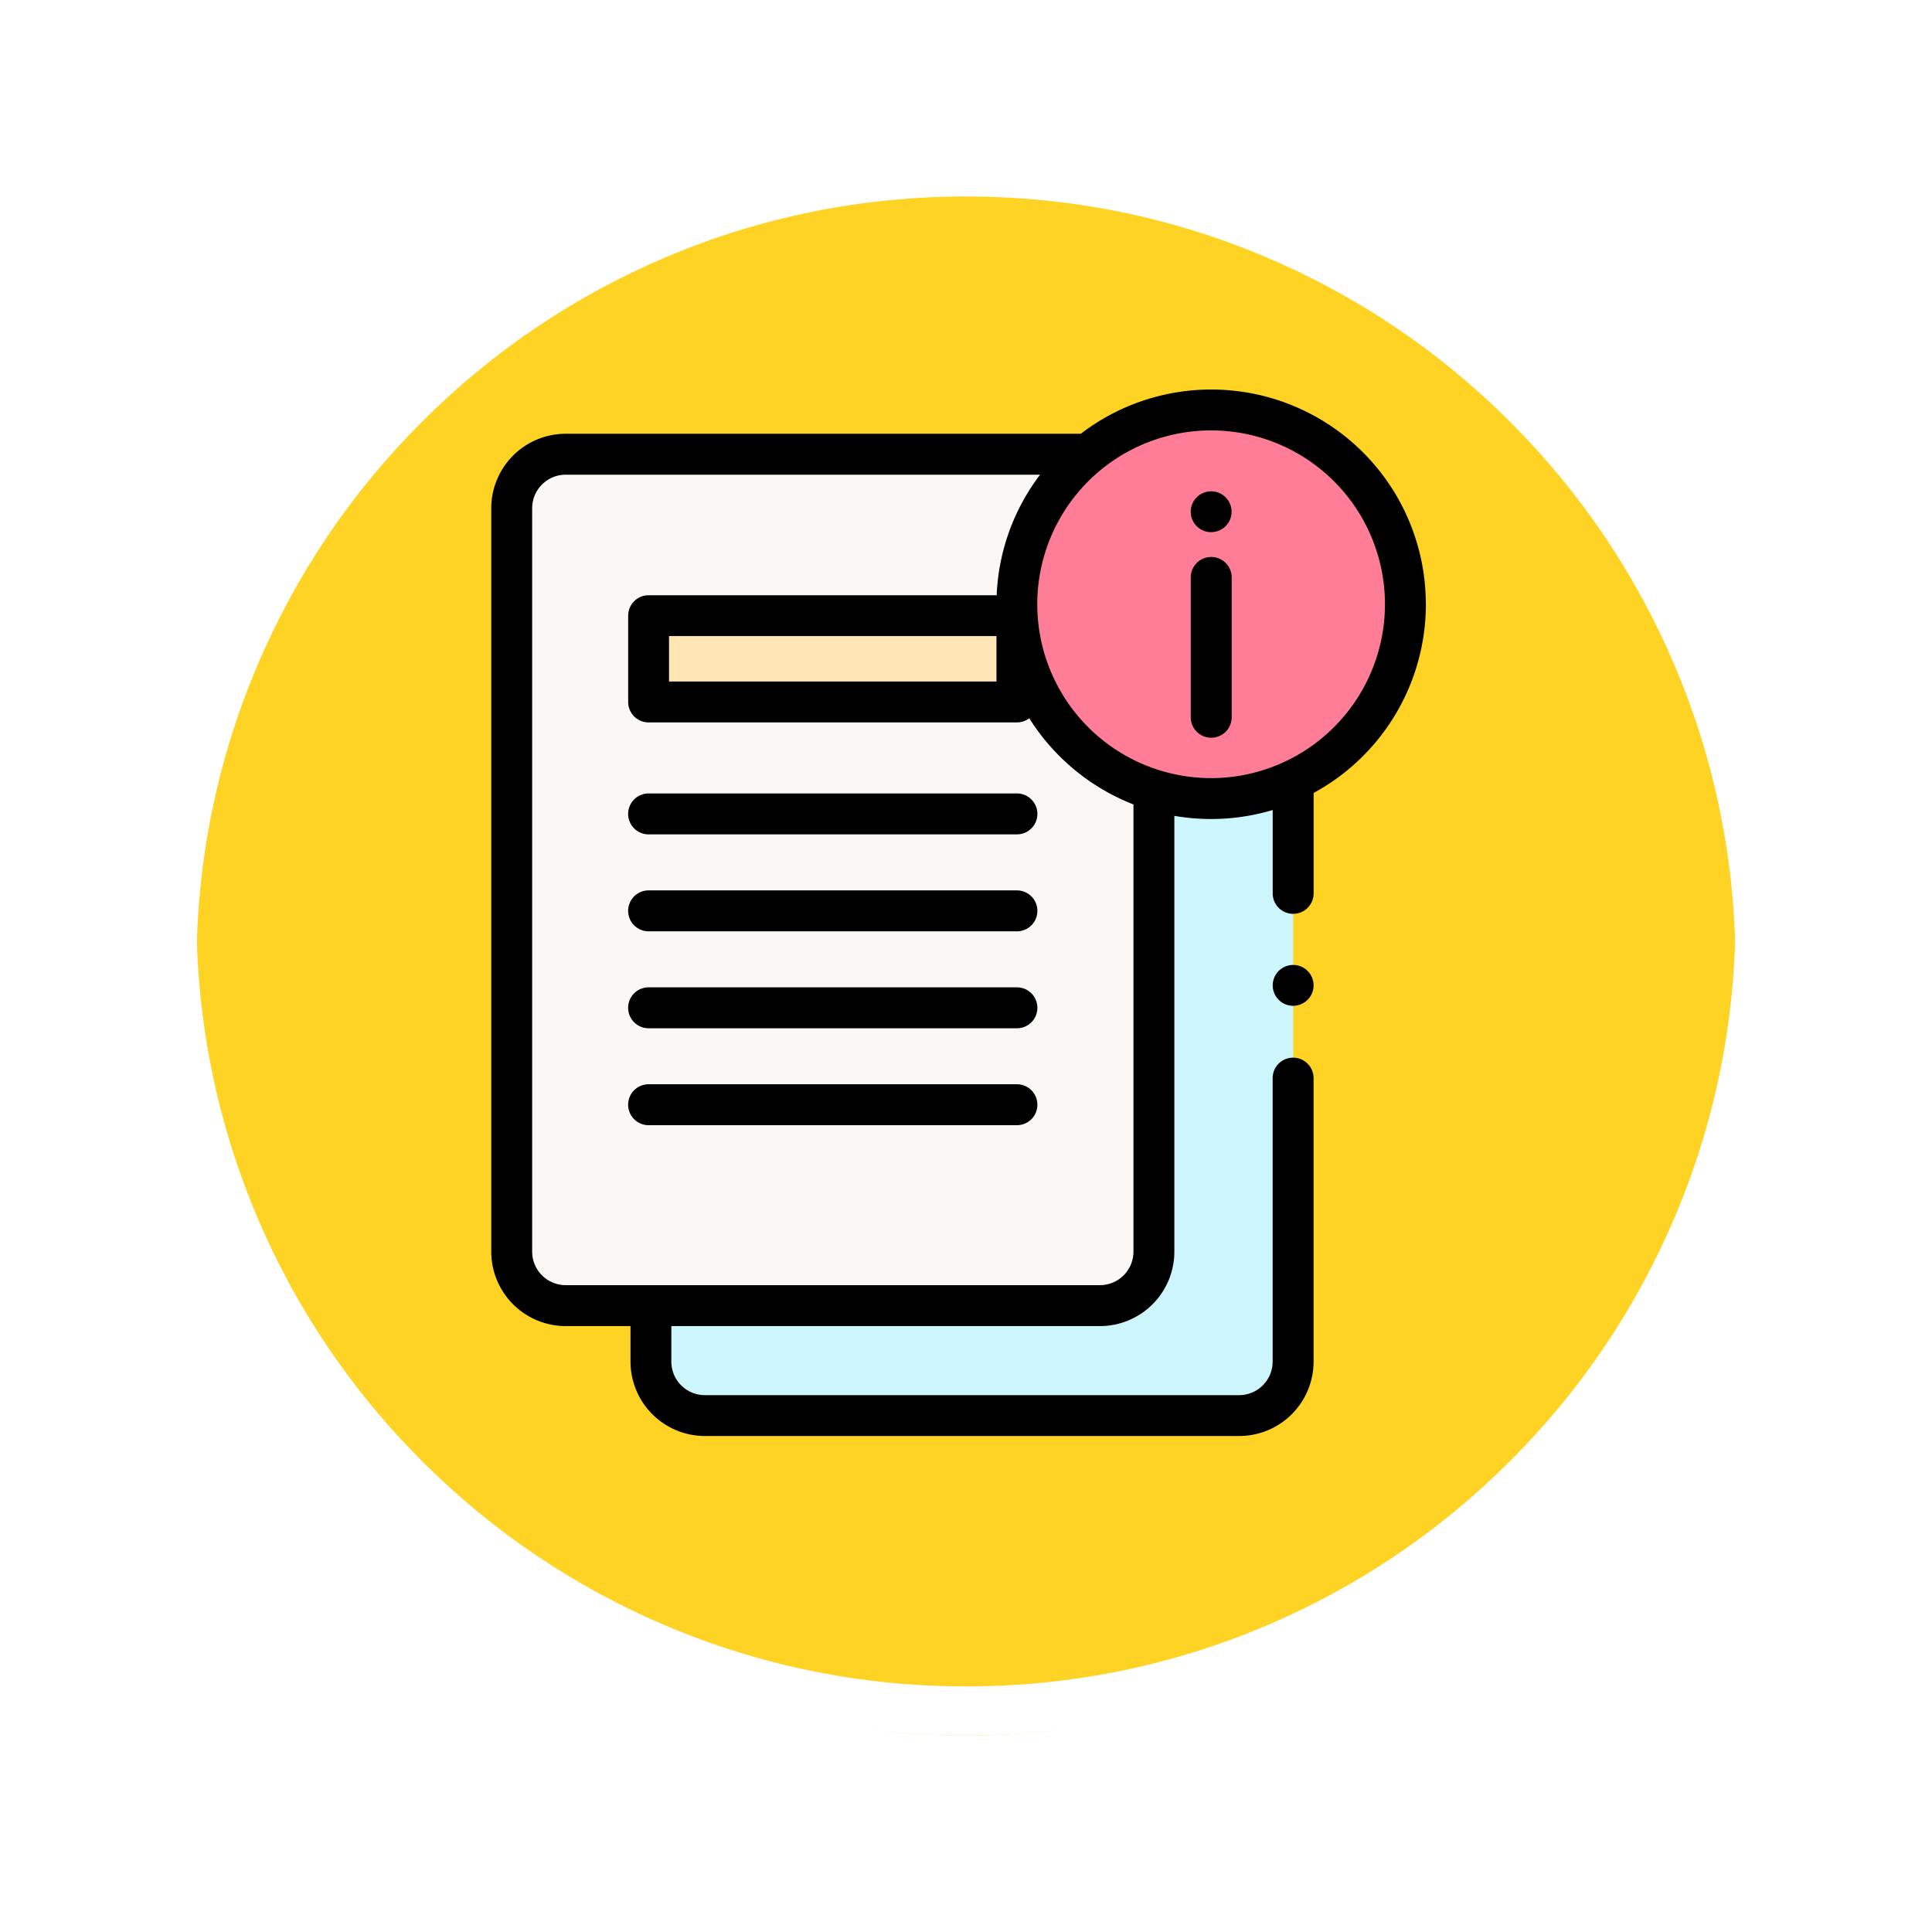 <svg xmlns="http://www.w3.org/2000/svg" xmlns:xlink="http://www.w3.org/1999/xlink" width="118" height="118" viewBox="0 0 118 118">
  <defs>
    <filter id="Trazado_874925" x="0" y="0" width="118" height="118" filterUnits="userSpaceOnUse">
      <feOffset dy="3" input="SourceAlpha"/>
      <feGaussianBlur stdDeviation="3" result="blur"/>
      <feFlood flood-opacity="0.161"/>
      <feComposite operator="in" in2="blur"/>
      <feComposite in="SourceGraphic"/>
    </filter>
  </defs>
  <g id="Grupo_1118869" data-name="Grupo 1118869" transform="translate(6614 9513.72)">
    <g id="Grupo_1111553" data-name="Grupo 1111553" transform="translate(-7413.5 -12024.877)">
      <g id="Grupo_1111316" data-name="Grupo 1111316" transform="translate(808.5 2517.157)">
        <g id="Grupo_1109835" data-name="Grupo 1109835" transform="translate(0 0)">
          <g id="Grupo_1107913" data-name="Grupo 1107913" transform="translate(0 0)">
            <g transform="matrix(1, 0, 0, 1, -9, -6)" filter="url(#Trazado_874925)">
              <g id="Trazado_874925-2" data-name="Trazado 874925" transform="translate(9 6)" fill="#fc0" opacity="0.859">
                <path d="M 50 98.5 C 43.452 98.5 37.1 97.218 31.122 94.689 C 25.347 92.246 20.16 88.749 15.705 84.295 C 11.251 79.84 7.753 74.653 5.311 68.878 C 2.782 62.9 1.5 56.548 1.5 50 C 1.5 43.452 2.782 37.1 5.311 31.122 C 7.753 25.347 11.251 20.16 15.705 15.705 C 20.16 11.251 25.347 7.753 31.122 5.311 C 37.1 2.782 43.452 1.5 50 1.5 C 56.548 1.5 62.899 2.782 68.878 5.311 C 74.653 7.753 79.84 11.251 84.294 15.705 C 88.749 20.16 92.246 25.347 94.689 31.122 C 97.217 37.1 98.499 43.452 98.499 50 C 98.499 56.548 97.217 62.9 94.689 68.878 C 92.246 74.653 88.749 79.84 84.294 84.295 C 79.84 88.749 74.653 92.246 68.878 94.689 C 62.899 97.218 56.548 98.5 50 98.5 Z" stroke="none"/>
                <path d="M 50 3 C 43.653 3 37.499 4.242 31.706 6.692 C 26.11 9.059 21.083 12.449 16.766 16.766 C 12.449 21.083 9.059 26.11 6.692 31.706 C 4.242 37.499 3 43.653 3 50 C 3 56.346 4.242 62.501 6.692 68.294 C 9.059 73.89 12.449 78.917 16.766 83.234 C 21.083 87.551 26.11 90.941 31.706 93.308 C 37.499 95.758 43.653 97 50 97 C 56.346 97 62.501 95.758 68.293 93.308 C 73.89 90.941 78.916 87.551 83.234 83.234 C 87.551 78.917 90.94 73.89 93.307 68.294 C 95.757 62.501 96.999 56.346 96.999 50 C 96.999 43.653 95.757 37.499 93.307 31.706 C 90.94 26.11 87.551 21.083 83.234 16.766 C 78.916 12.449 73.89 9.059 68.293 6.692 C 62.501 4.242 56.346 3 50 3 M 50 0 C 77.614 0 99.999 22.386 99.999 50 L 99.999 50 C 99.999 77.614 77.614 100 50 100 C 22.386 100 0 77.614 0 50 L 0 50 C 0 22.386 22.386 0 50 0 Z" stroke="none" fill="#fff"/>
              </g>
            </g>
            <g id="Trazado_874923" data-name="Trazado 874923" transform="translate(0 0)" fill="none">
              <path d="M50,0a50,50,0,0,1,50,50h0A50,50,0,0,1,0,50H0A50,50,0,0,1,50,0Z" stroke="none"/>
              <path d="M 50 3 C 43.653 3 37.499 4.242 31.706 6.692 C 26.11 9.059 21.083 12.449 16.766 16.766 C 12.449 21.083 9.059 26.11 6.692 31.706 C 4.242 37.499 3 43.653 3 50 C 3 56.346 4.242 62.501 6.692 68.294 C 9.059 73.89 12.449 78.917 16.766 83.234 C 21.083 87.551 26.11 90.941 31.706 93.308 C 37.499 95.758 43.653 97 50 97 C 56.346 97 62.501 95.758 68.293 93.308 C 73.89 90.941 78.916 87.551 83.234 83.234 C 87.551 78.917 90.94 73.89 93.307 68.294 C 95.757 62.501 96.999 56.346 96.999 50 C 96.999 43.653 95.757 37.499 93.307 31.706 C 90.94 26.11 87.551 21.083 83.234 16.766 C 78.916 12.449 73.89 9.059 68.293 6.692 C 62.501 4.242 56.346 3 50 3 M 50 0 C 77.614 0 99.999 22.386 99.999 50 L 99.999 50 C 99.999 77.614 77.614 100 50 100 C 22.386 100 0 77.614 0 50 L 0 50 C 0 22.386 22.386 0 50 0 Z" stroke="none" fill="#fff"/>
            </g>
          </g>
        </g>
      </g>
    </g>
    <g id="Grupo_1118868" data-name="Grupo 1118868" transform="translate(-6611.352 -9489.927)">
      <g id="Grupo_1118849" data-name="Grupo 1118849" transform="translate(28.6 1.248)">
        <g id="Grupo_1118845" data-name="Grupo 1118845" transform="translate(8.504 22.627)">
          <path id="Trazado_913429" data-name="Trazado 913429" d="M139.7,192.362a11.859,11.859,0,0,1-3.5-.524v28.2a3.3,3.3,0,0,1-3.295,3.295H105.476v3.421a3.3,3.3,0,0,0,3.295,3.295H141.41a3.3,3.3,0,0,0,3.295-3.295v-35.5A11.817,11.817,0,0,1,139.7,192.362Z" transform="translate(-105.476 -191.256)" fill="#ccf5fc"/>
        </g>
        <g id="Grupo_1118846" data-name="Grupo 1118846" transform="translate(0 2.702)">
          <path id="Trazado_913430" data-name="Trazado 913430" d="M72.29,31.646H40.647a3.3,3.3,0,0,0-3.295,3.295V80.351a3.3,3.3,0,0,0,3.295,3.295H73.286a3.3,3.3,0,0,0,3.295-3.295V52.4" transform="translate(-37.352 -31.646)" fill="#faf7f5"/>
        </g>
        <g id="Grupo_1118847" data-name="Grupo 1118847" transform="translate(30.861)">
          <ellipse id="Elipse_11842" data-name="Elipse 11842" cx="11.864" cy="11.866" rx="11.864" ry="11.866" fill="#ff7d97"/>
        </g>
        <g id="Grupo_1118848" data-name="Grupo 1118848" transform="translate(8.367 12.561)">
          <path id="Trazado_913431" data-name="Trazado 913431" d="M104.377,110.62h22.495v5.272H104.377Z" transform="translate(-104.377 -110.62)" fill="#ffe6b4"/>
        </g>
      </g>
      <g id="Grupo_1118867" data-name="Grupo 1118867" transform="translate(27.352)">
        <g id="Grupo_1118851" data-name="Grupo 1118851" transform="translate(42.73 10.231)">
          <g id="Grupo_1118850" data-name="Grupo 1118850">
            <path id="Trazado_913432" data-name="Trazado 913432" d="M370.9,92.989a1.248,1.248,0,0,1-1.248-1.248V83.2a1.248,1.248,0,1,1,2.5,0V91.74A1.248,1.248,0,0,1,370.9,92.989Z" transform="translate(-369.655 -81.956)"/>
          </g>
        </g>
        <g id="Grupo_1118853" data-name="Grupo 1118853" transform="translate(42.725 6.214)">
          <g id="Grupo_1118852" data-name="Grupo 1118852">
            <circle id="Elipse_11843" data-name="Elipse 11843" cx="1.248" cy="1.248" r="1.248"/>
          </g>
        </g>
        <g id="Grupo_1118856" data-name="Grupo 1118856" transform="translate(0)">
          <path id="Trazado_913433" data-name="Trazado 913433" d="M84.437,13.114A13.105,13.105,0,0,0,63.362,2.7H31.9a4.548,4.548,0,0,0-4.543,4.543V52.656A4.548,4.548,0,0,0,31.9,57.2h3.961v2.172A4.548,4.548,0,0,0,40.4,63.914H73.038a4.548,4.548,0,0,0,4.543-4.543V42.056a1.248,1.248,0,1,0-2.5,0V59.371a2.049,2.049,0,0,1-2.046,2.047H40.4a2.049,2.049,0,0,1-2.046-2.047V57.2H64.534a4.548,4.548,0,0,0,4.543-4.543V26.036a13.16,13.16,0,0,0,6.007-.356v5.09a1.248,1.248,0,1,0,2.5,0V24.638a13.126,13.126,0,0,0,6.856-11.523ZM66.58,52.656A2.049,2.049,0,0,1,64.534,54.7H31.9a2.049,2.049,0,0,1-2.046-2.047V7.245A2.049,2.049,0,0,1,31.9,5.2H60.877a13.046,13.046,0,0,0-2.652,7.362H36.967a1.248,1.248,0,0,0-1.248,1.248v5.272a1.248,1.248,0,0,0,1.248,1.248H59.462a1.243,1.243,0,0,0,.755-.254A13.189,13.189,0,0,0,66.58,25.34Zm-8.367-37.6v2.776h-20V15.057Zm13.112,8.675A10.618,10.618,0,1,1,81.941,13.114,10.629,10.629,0,0,1,71.325,23.732Z" transform="translate(-27.352 0)"/>
          <g id="Grupo_1118855" data-name="Grupo 1118855" transform="translate(47.735 35.145)">
            <g id="Grupo_1118854" data-name="Grupo 1118854">
              <path id="Trazado_913434" data-name="Trazado 913434" d="M410.988,284.035a1.248,1.248,0,1,1,1.216-.965A1.26,1.26,0,0,1,410.988,284.035Z" transform="translate(-409.742 -281.541)"/>
            </g>
          </g>
        </g>
        <g id="Grupo_1118866" data-name="Grupo 1118866" transform="translate(8.367 24.671)">
          <g id="Grupo_1118865" data-name="Grupo 1118865">
            <g id="Grupo_1118858" data-name="Grupo 1118858">
              <g id="Grupo_1118857" data-name="Grupo 1118857">
                <path id="Trazado_913435" data-name="Trazado 913435" d="M118.12,200.13H95.625a1.248,1.248,0,1,1,0-2.5H118.12a1.248,1.248,0,0,1,0,2.5Z" transform="translate(-94.377 -197.633)"/>
              </g>
            </g>
            <g id="Grupo_1118860" data-name="Grupo 1118860" transform="translate(0 5.921)">
              <g id="Grupo_1118859" data-name="Grupo 1118859">
                <path id="Trazado_913436" data-name="Trazado 913436" d="M118.12,247.56H95.625a1.248,1.248,0,0,1,0-2.5H118.12a1.248,1.248,0,0,1,0,2.5Z" transform="translate(-94.377 -245.063)"/>
              </g>
            </g>
            <g id="Grupo_1118862" data-name="Grupo 1118862" transform="translate(0 11.842)">
              <g id="Grupo_1118861" data-name="Grupo 1118861">
                <path id="Trazado_913437" data-name="Trazado 913437" d="M118.12,294.99H95.625a1.248,1.248,0,1,1,0-2.5H118.12a1.248,1.248,0,1,1,0,2.5Z" transform="translate(-94.377 -292.493)"/>
              </g>
            </g>
            <g id="Grupo_1118864" data-name="Grupo 1118864" transform="translate(0 17.762)">
              <g id="Grupo_1118863" data-name="Grupo 1118863">
                <path id="Trazado_913438" data-name="Trazado 913438" d="M118.12,342.42H95.625a1.248,1.248,0,1,1,0-2.5H118.12a1.248,1.248,0,1,1,0,2.5Z" transform="translate(-94.377 -339.923)"/>
              </g>
            </g>
          </g>
        </g>
      </g>
    </g>
  </g>
</svg>
